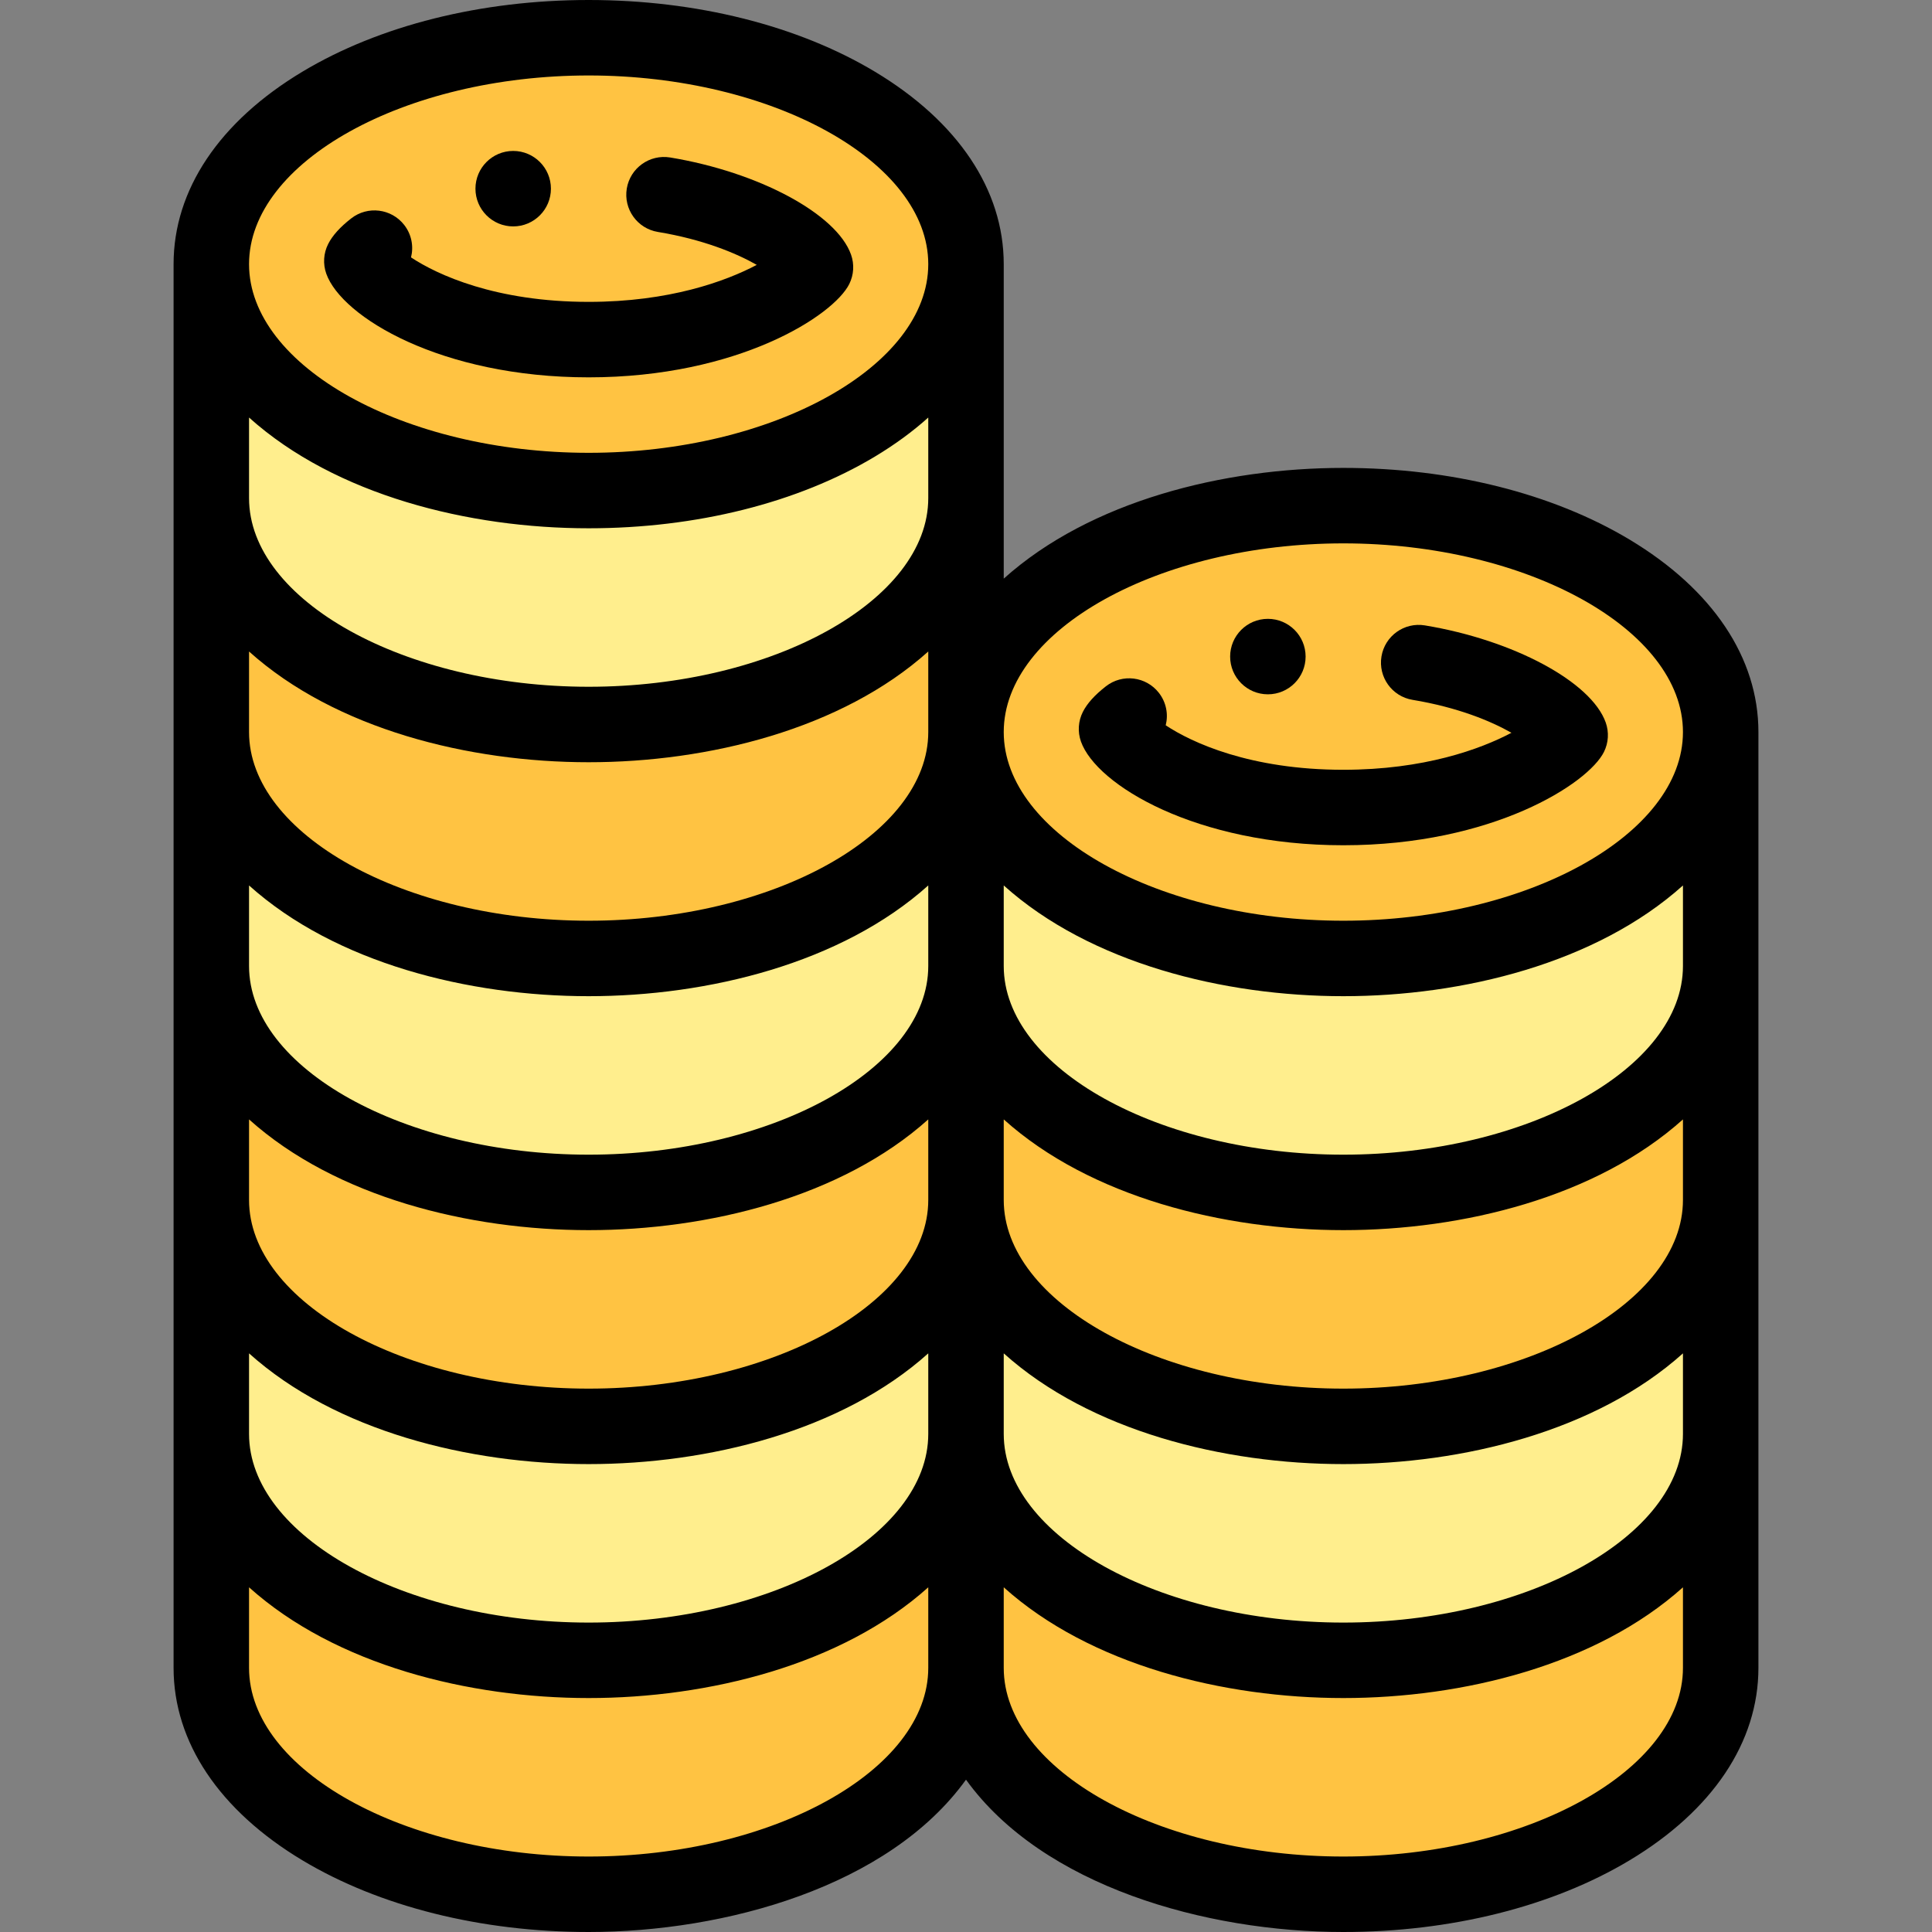 <?xml version="1.0" encoding="iso-8859-1"?>
<!-- Generator: Adobe Illustrator 19.0.0, SVG Export Plug-In . SVG Version: 6.00 Build 0)  -->
<svg version="1.1" id="Capa_1" xmlns="http://www.w3.org/2000/svg" xmlns:xlink="http://www.w3.org/1999/xlink" x="0px" y="0px"
	 viewBox="0 0 512 512" style="enable-background:new 0 0 512 512;" xml:space="preserve">
<rect x="0" y="0" width="512" height="512" fill="#808080" stroke="none"/>
<path style="fill:#FFC342;" d="M56,380v62c0,33.14,44.77,60,100,60s100-26.86,100-60c0,33.14,44.77,60,100,60s100-26.86,100-60
	c0-11.05,0-14.73,0-14.73V380H56z"/>
<path style="fill:#FFEE8D;" d="M56,318v62c0,33.14,44.77,60,100,60s100-26.86,100-60c0,33.14,44.77,60,100,60s100-26.86,100-60v-62
	H56z"/>
<path style="fill:#FFC342;" d="M56,256v62c0,33.14,44.77,60,100,60s100-26.86,100-60c0,33.14,44.77,60,100,60s100-26.86,100-60v-62
	H56z"/>
<path style="fill:#FFEE8D;" d="M56,194v62c0,33.14,44.77,60,100,60s100-26.86,100-60c0,33.14,44.77,60,100,60s100-26.86,100-60v-62
	H56z"/>
<g>
	<path style="fill:#FFC342;" d="M356,134c55.23,0,100,26.86,100,60s-44.77,60-100,60s-100-26.86-100-60S300.77,134,356,134z"/>
	<path style="fill:#FFC342;" d="M56,132v62c0,33.14,44.77,60,100,60s100-26.86,100-60v-62H56z"/>
</g>
<path style="fill:#FFEE8D;" d="M56,70v62c0,33.14,44.77,60,100,60s100-26.86,100-60V70H56z"/>
<path style="fill:#FFC342;" d="M156,10c55.23,0,100,26.86,100,60s-44.77,60-100,60S56,103.14,56,70S100.77,10,156,10z"/>
<path d="M336,184c5.52,0,10-4.48,10-10s-4.48-10-10-10s-10,4.48-10,10S330.48,184,336,184z"/>
<path d="M136,60c5.52,0,10-4.48,10-10s-4.48-10-10-10s-10,4.48-10,10S130.48,60,136,60z"/>
<path d="M431.856,142.998C411.438,130.747,384.498,124,356,124c-31.621,0-67.025,8.717-90,29.346V70
	c0-19.679-12.126-37.792-34.144-51.002C211.437,6.747,184.498,0,156,0s-55.438,6.747-75.856,18.998C58.126,32.208,46,50.321,46,70
	v372c0,19.679,12.126,37.792,34.144,51.002C100.562,505.253,127.502,512,156,512c36.134,0,79.546-11.983,100-40.371
	C276.337,499.855,319.539,512,356,512c28.498,0,55.438-6.747,75.856-18.998C453.874,479.792,466,461.679,466,442V194
	C466,174.321,453.874,156.208,431.856,142.998z M446,380c0,27.103-41.215,50-90,50s-90-22.897-90-50v-21.346
	C288.962,379.271,324.306,388,356,388c31.621,0,67.025-8.717,90-29.346V380z M246,132c0,27.103-41.215,50-90,50s-90-22.897-90-50
	v-21.347C88.962,131.27,124.296,140,156,140c28.498,0,55.437-6.747,75.856-18.998c5.3-3.18,10.021-6.647,14.144-10.349V132z
	 M156,202c31.584,0,67.007-8.702,90-29.347V194c0,27.103-41.215,50-90,50s-90-22.897-90-50v-21.347
	C88.962,193.27,124.296,202,156,202z M156,264c31.584,0,67.007-8.702,90-29.347V256c0,27.103-41.215,50-90,50s-90-22.897-90-50
	v-21.347C88.962,255.27,124.296,264,156,264z M156,326c31.584,0,67.007-8.702,90-29.347V318c0,27.103-41.215,50-90,50
	s-90-22.897-90-50v-21.347C88.962,317.27,124.296,326,156,326z M66,358.653C88.962,379.27,124.296,388,156,388
	c31.584,0,67.007-8.702,90-29.347V380c0,27.103-41.215,50-90,50s-90-22.897-90-50V358.653z M446,318c0,27.103-41.215,50-90,50
	s-90-22.897-90-50v-21.346C288.962,317.271,324.306,326,356,326c31.621,0,67.025-8.717,90-29.346V318z M446,256
	c0,27.103-41.215,50-90,50s-90-22.897-90-50v-21.346C288.962,255.271,324.306,264,356,264c31.621,0,67.025-8.717,90-29.346V256z
	 M356,144c48.785,0,90,22.897,90,50s-41.215,50-90,50s-90-22.897-90-50S307.215,144,356,144z M156,20c48.785,0,90,22.897,90,50
	s-41.215,50-90,50S66,97.103,66,70S107.215,20,156,20z M156,492c-48.785,0-90-22.897-90-50v-21.347
	C88.962,441.27,124.296,450,156,450c31.584,0,67.007-8.702,90-29.347V442C246,469.103,204.785,492,156,492z M356,492
	c-48.785,0-90-22.897-90-50v-21.346C288.962,441.271,324.306,450,356,450c31.621,0,67.025-8.717,90-29.346V442
	C446,469.103,404.785,492,356,492z"/>
<path d="M356,224c39.641,0,64.92-16.378,69.067-24.733c1.205-2.427,1.373-5.239,0.467-7.793
	c-3.83-10.785-24.437-21.852-47.932-25.74c-5.455-0.895-10.597,2.785-11.499,8.233c-0.901,5.448,2.784,10.597,8.233,11.499
	c11.942,1.977,20.716,5.602,26.215,8.728C392.319,198.548,377.368,204,356,204c-24.653,0-40.154-7.198-47.074-11.789
	c0.729-2.889,0.163-6.071-1.811-8.602c-3.397-4.356-9.683-5.132-14.035-1.734c-2.974,2.319-4.973,4.538-6.11,6.784
	c-1.236,2.44-1.42,5.281-0.506,7.86C290.546,208.04,316.981,224,356,224z"/>
<path d="M156,100c39.643,0,64.921-16.379,69.067-24.734c1.205-2.427,1.373-5.238,0.466-7.792
	c-3.83-10.785-24.436-21.851-47.93-25.74c-5.441-0.896-10.597,2.785-11.499,8.233s2.784,10.597,8.233,11.499
	c11.942,1.977,20.715,5.602,26.214,8.728C192.319,74.548,177.37,80,156,80c-24.655,0-40.155-7.198-47.074-11.79
	c0.728-2.889,0.163-6.071-1.812-8.602c-3.397-4.354-9.681-5.13-14.036-1.732c-2.975,2.32-4.973,4.541-6.11,6.787
	c-1.235,2.439-1.417,5.278-0.504,7.855C90.545,84.04,116.98,100,156,100z"/>
<g>
</g>
<g>
</g>
<g>
</g>
<g>
</g>
<g>
</g>
<g>
</g>
<g>
</g>
<g>
</g>
<g>
</g>
<g>
</g>
<g>
</g>
<g>
</g>
<g>
</g>
<g>
</g>
<g>
</g>
</svg>
